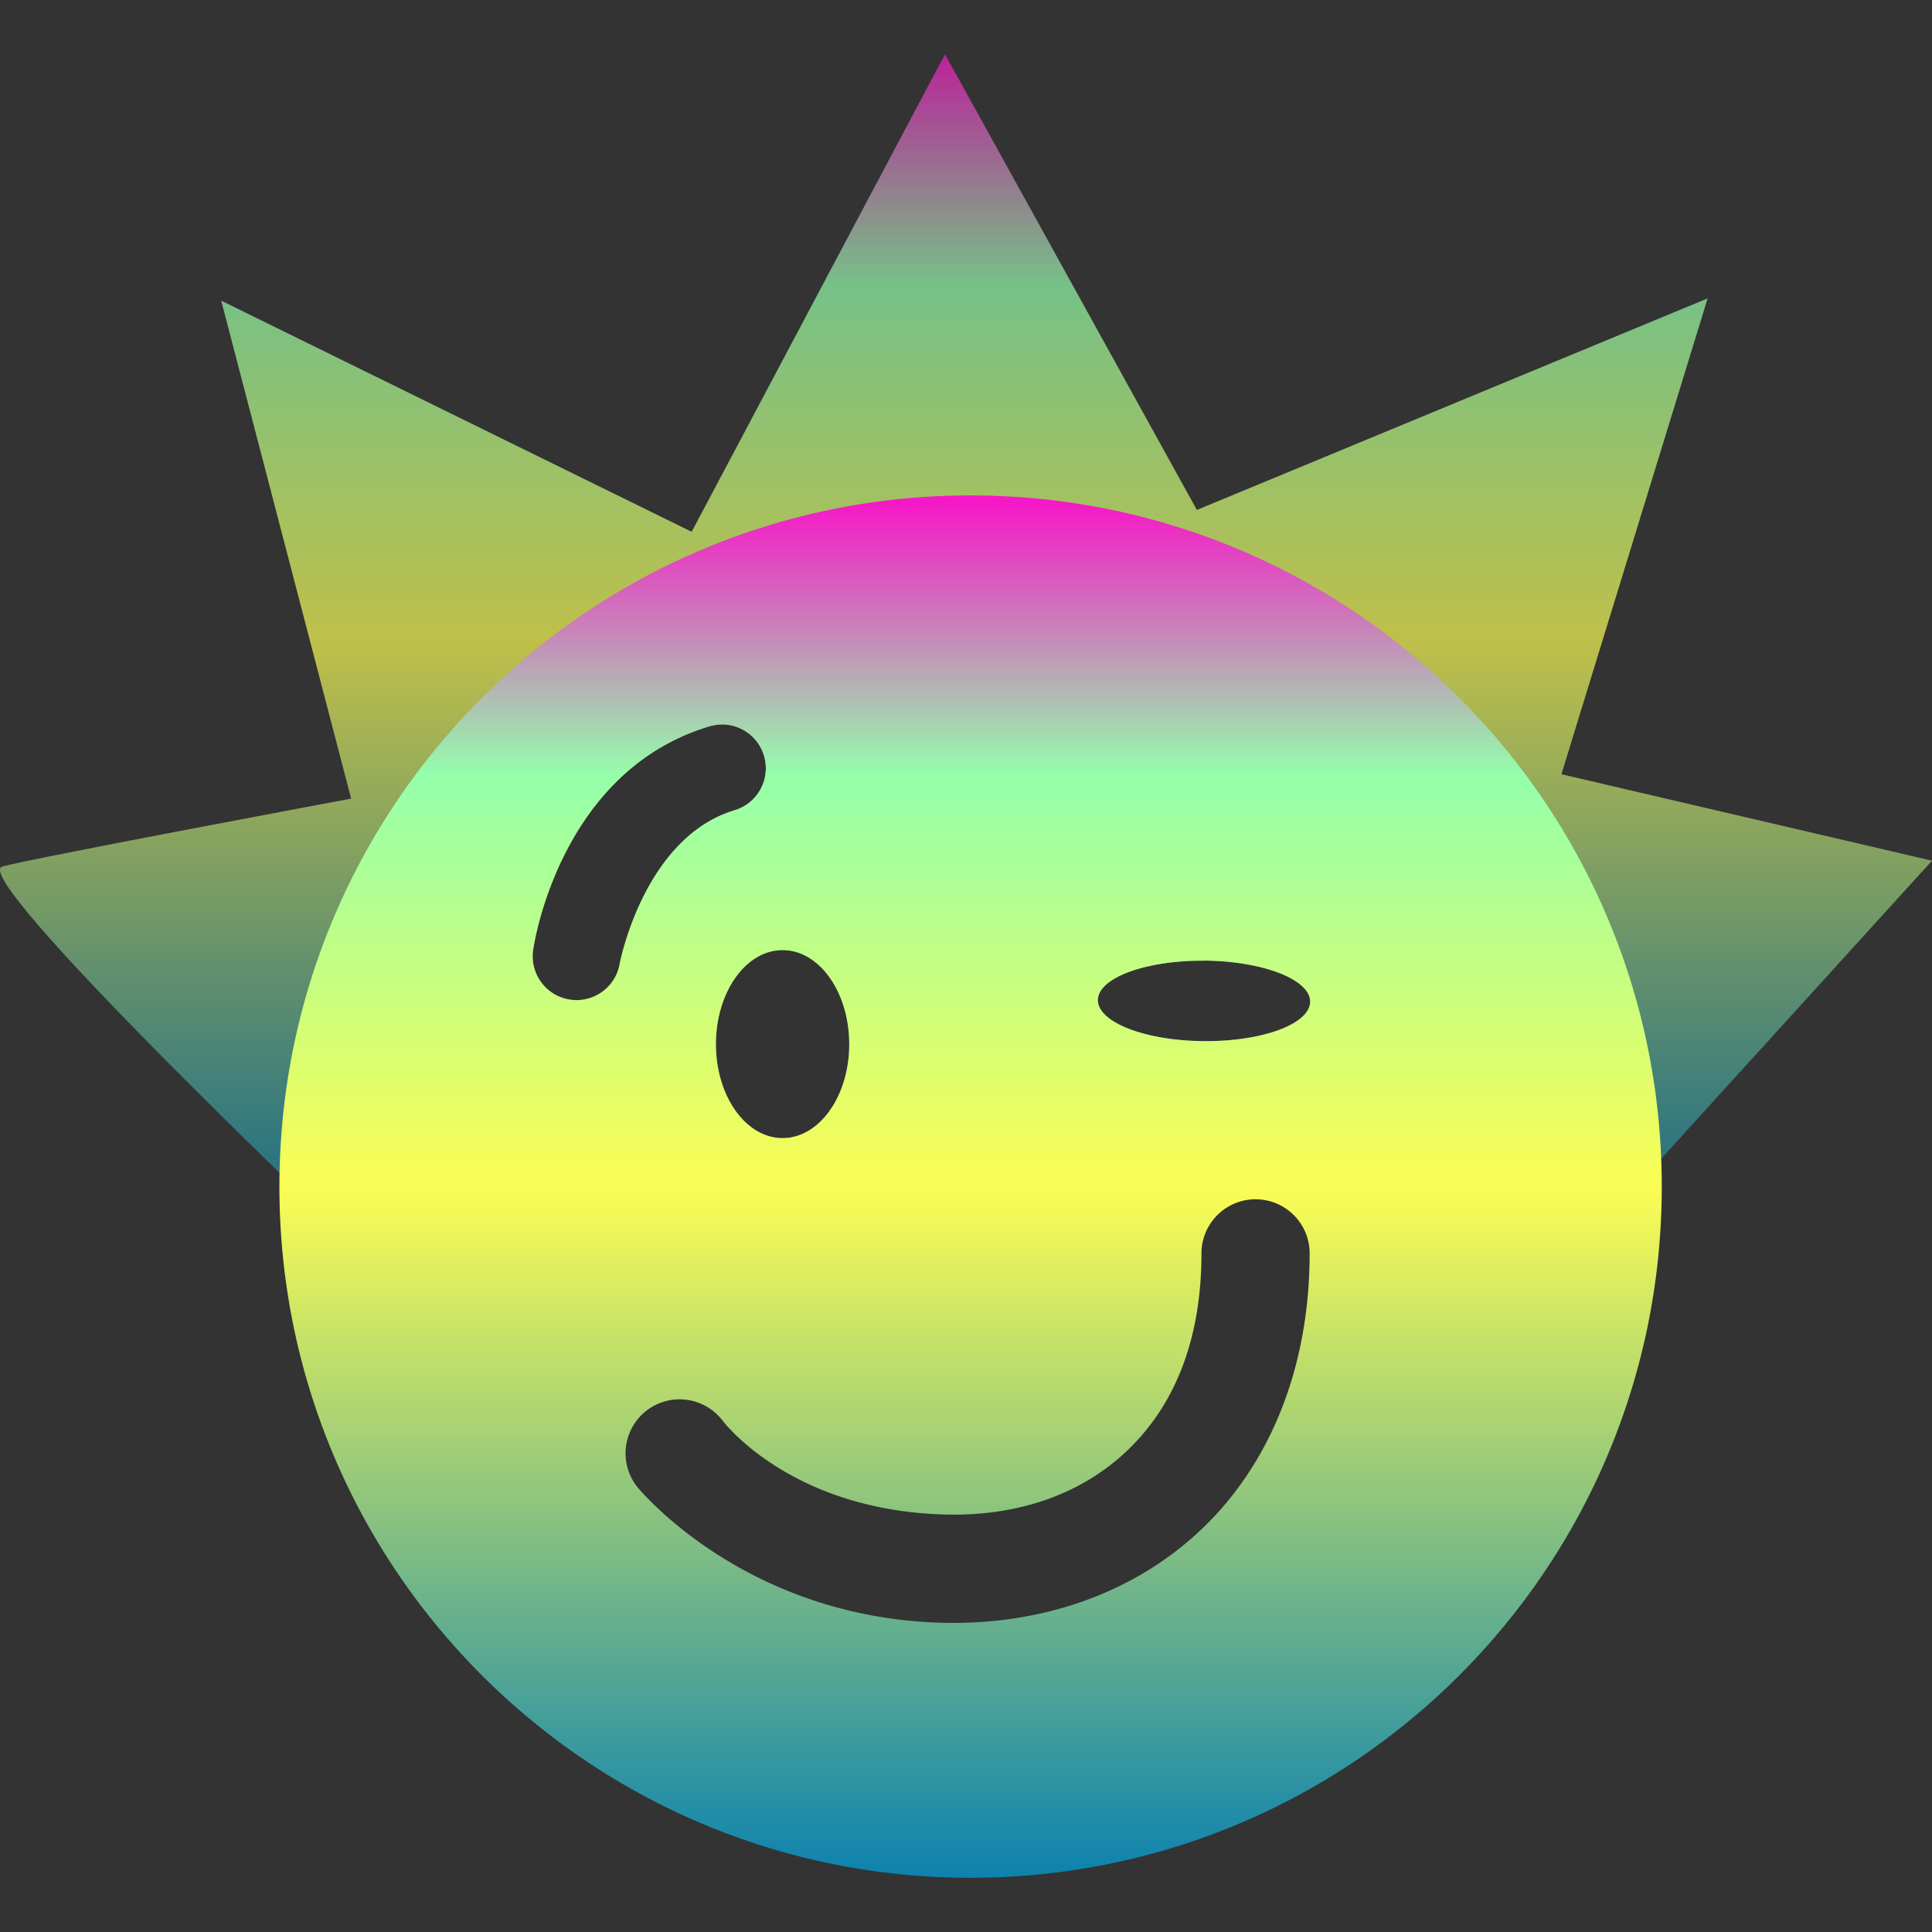 <?xml version="1.0" encoding="UTF-8" standalone="no"?>
<!-- Created with Inkscape (http://www.inkscape.org/) -->

<svg
   version="1.0"
   width="16"
   height="16"
   id="svg2"
   xmlns:xlink="http://www.w3.org/1999/xlink"
   xmlns="http://www.w3.org/2000/svg"
   xmlns:svg="http://www.w3.org/2000/svg"
   xmlns:rdf="http://www.w3.org/1999/02/22-rdf-syntax-ns#"
   xmlns:cc="http://creativecommons.org/ns#"
   xmlns:dc="http://purl.org/dc/elements/1.1/">
  <rect width="100%" height="100%" fill="#333333" stroke="none"/>
  <defs>
   <style id="current-color-scheme" type="text/css">
   .ColorScheme-Text { color: #0abdc6; } .ColorScheme-Highlight { color:#5294e2; }
  </style>
  <linearGradient id="arrongin" x1="0%" x2="0%" y1="0%" y2="100%">
   <stop offset="0%" style="stop-color:#dd9b44; stop-opacity:1"/>
   <stop offset="100%" style="stop-color:#ad6c16; stop-opacity:1"/>
  </linearGradient>
  <linearGradient id="aurora" x1="0%" x2="0%" y1="0%" y2="100%">
   <stop offset="0%" style="stop-color:#09D4DF; stop-opacity:1"/>
   <stop offset="100%" style="stop-color:#9269F4; stop-opacity:1"/>
  </linearGradient>
  <linearGradient id="cyberneon" x1="0%" x2="0%" y1="0%" y2="100%">
    <stop offset="0" style="stop-color:#0abdc6; stop-opacity:1"/>
    <stop offset="1" style="stop-color:#ea00d9; stop-opacity:1"/>
  </linearGradient>
  <linearGradient id="fitdance" x1="0%" x2="0%" y1="0%" y2="100%">
   <stop offset="0%" style="stop-color:#1AD6AB; stop-opacity:1"/>
   <stop offset="100%" style="stop-color:#329DB6; stop-opacity:1"/>
  </linearGradient>
  <linearGradient id="oomox" x1="0%" x2="0%" y1="0%" y2="100%">
   <stop offset="0%" style="stop-color:#0abdc6; stop-opacity:1"/>
   <stop offset="100%" style="stop-color:#b800ff; stop-opacity:1"/>
  </linearGradient>
  <linearGradient id="rainblue" x1="0%" x2="0%" y1="0%" y2="100%">
   <stop offset="0%" style="stop-color:#00F260; stop-opacity:1"/>
   <stop offset="100%" style="stop-color:#0575E6; stop-opacity:1"/>
  </linearGradient>
  <linearGradient id="sunrise" x1="0%" x2="0%" y1="0%" y2="100%">
   <stop offset="0%" style="stop-color: #FF8501; stop-opacity:1"/>
   <stop offset="100%" style="stop-color: #FFCB01; stop-opacity:1"/>
  </linearGradient>
  <linearGradient id="telinkrin" x1="0%" x2="0%" y1="0%" y2="100%">
   <stop offset="0%" style="stop-color: #b2ced6; stop-opacity:1"/>
   <stop offset="100%" style="stop-color: #6da5b7; stop-opacity:1"/>
  </linearGradient>
  <linearGradient id="60spsycho" x1="0%" x2="0%" y1="0%" y2="100%">
   <stop offset="0%" style="stop-color: #df5940; stop-opacity:1"/>
   <stop offset="25%" style="stop-color: #d8d15f; stop-opacity:1"/>
   <stop offset="50%" style="stop-color: #e9882a; stop-opacity:1"/>
   <stop offset="100%" style="stop-color: #279362; stop-opacity:1"/>
  </linearGradient>
  <linearGradient id="90ssummer" x1="0%" x2="0%" y1="0%" y2="100%">
   <stop offset="0%" style="stop-color: #f618c7; stop-opacity:1"/>
   <stop offset="20%" style="stop-color: #94ffab; stop-opacity:1"/>
   <stop offset="50%" style="stop-color: #fbfd54; stop-opacity:1"/>
   <stop offset="100%" style="stop-color: #0f83ae; stop-opacity:1"/>
  </linearGradient>
 </defs>
  <path
     id="path657"
     class="ColorScheme-Text"
     style="display:inline;opacity:0.7;fill:url(#90ssummer);fill-rule:evenodd;stroke:none;stroke-width:0.328;stroke-linecap:butt;stroke-linejoin:round;stroke-miterlimit:4;stroke-dasharray:none;stroke-opacity:1"
     d="M 7.826,0.449 5.728,4.404 1.832,2.49 2.908,6.614 c 0,0 -2.6,0.485 -2.889,0.562 -0.289,0.077 2.722,2.948 2.722,2.948 L 10.403,9.557 13.255,10.149 16,7.128 12.931,6.412 14.142,2.471 9.912,4.223 Z M 6,6 c 0.021,0.001 0.042,0.004 0.063,0.009 0.126,0.03 0.227,0.125 0.264,0.249 0.058,0.192 -0.051,0.394 -0.243,0.452 C 5.332,6.936 5.133,7.977 5.133,7.977 5.101,8.175 4.915,8.309 4.717,8.278 4.519,8.246 4.384,8.06 4.416,7.862 c 0,0 0.202,-1.47 1.459,-1.847 0.041,-0.012 0.083,-0.017 0.125,-0.015 z m 0.481,1.869 c 0.305,0 0.552,0.349 0.552,0.779 9.94e-5,0.43 -0.247,0.778 -0.552,0.778 -0.305,0 -0.552,-0.348 -0.552,-0.778 -9.93e-5,-0.43 0.247,-0.779 0.552,-0.779 z m 3.495,0.087 c 0.485,0.004 0.877,0.157 0.874,0.341 -0.003,0.184 -0.399,0.33 -0.884,0.326 C 9.481,8.618 9.09,8.465 9.092,8.281 9.095,8.097 9.491,7.952 9.976,7.956 Z" />
  <path
     id="path21"
     class="ColorScheme-Text"
     style="display:inline;fill:url(#90ssummer);fill-rule:evenodd;stroke:none;stroke-width:0.326;stroke-linecap:butt;stroke-linejoin:miter;stroke-miterlimit:4;stroke-dasharray:none;stroke-opacity:1"
     d="m 8.038,4.103 c -3.161,0 -5.724,2.563 -5.724,5.724 0,3.161 2.563,5.724 5.724,5.724 3.161,0 5.724,-2.563 5.724,-5.724 0,-3.161 -2.563,-5.724 -5.724,-5.724 z M 5.955,6 A 0.363,0.363 0 0 1 6.327,6.258 0.363,0.363 0 0 1 6.084,6.71 C 5.332,6.936 5.133,7.976 5.133,7.976 A 0.363,0.363 0 0 1 4.717,8.278 0.363,0.363 0 0 1 4.416,7.862 c 0,0 0.202,-1.47 1.459,-1.847 a 0.363,0.363 0 0 1 0.08,-0.014 z m 0.526,1.868 c 0.305,0 0.552,0.349 0.552,0.779 9.94e-5,0.43 -0.247,0.778 -0.552,0.778 -0.305,0 -0.552,-0.348 -0.552,-0.778 -9.93e-5,-0.43 0.247,-0.779 0.552,-0.779 z m 3.495,0.087 C 10.462,7.96 10.853,8.113 10.85,8.297 10.847,8.481 10.452,8.627 9.966,8.622 9.481,8.618 9.09,8.465 9.092,8.281 9.095,8.097 9.491,7.952 9.976,7.956 Z M 10.398,9.932 a 0.448,0.448 0 0 1 0.448,0.447 c 0,0.955 -0.334,1.754 -0.899,2.289 C 9.38,13.205 8.601,13.467 7.772,13.438 6.136,13.382 5.275,12.311 5.275,12.311 a 0.448,0.448 0 0 1 0.078,-0.628 0.448,0.448 0 0 1 0.628,0.078 c 0,0 0.545,0.737 1.821,0.781 0.626,0.022 1.153,-0.169 1.528,-0.524 0.376,-0.356 0.62,-0.887 0.62,-1.639 A 0.448,0.448 0 0 1 10.398,9.932 Z" />
</svg>
